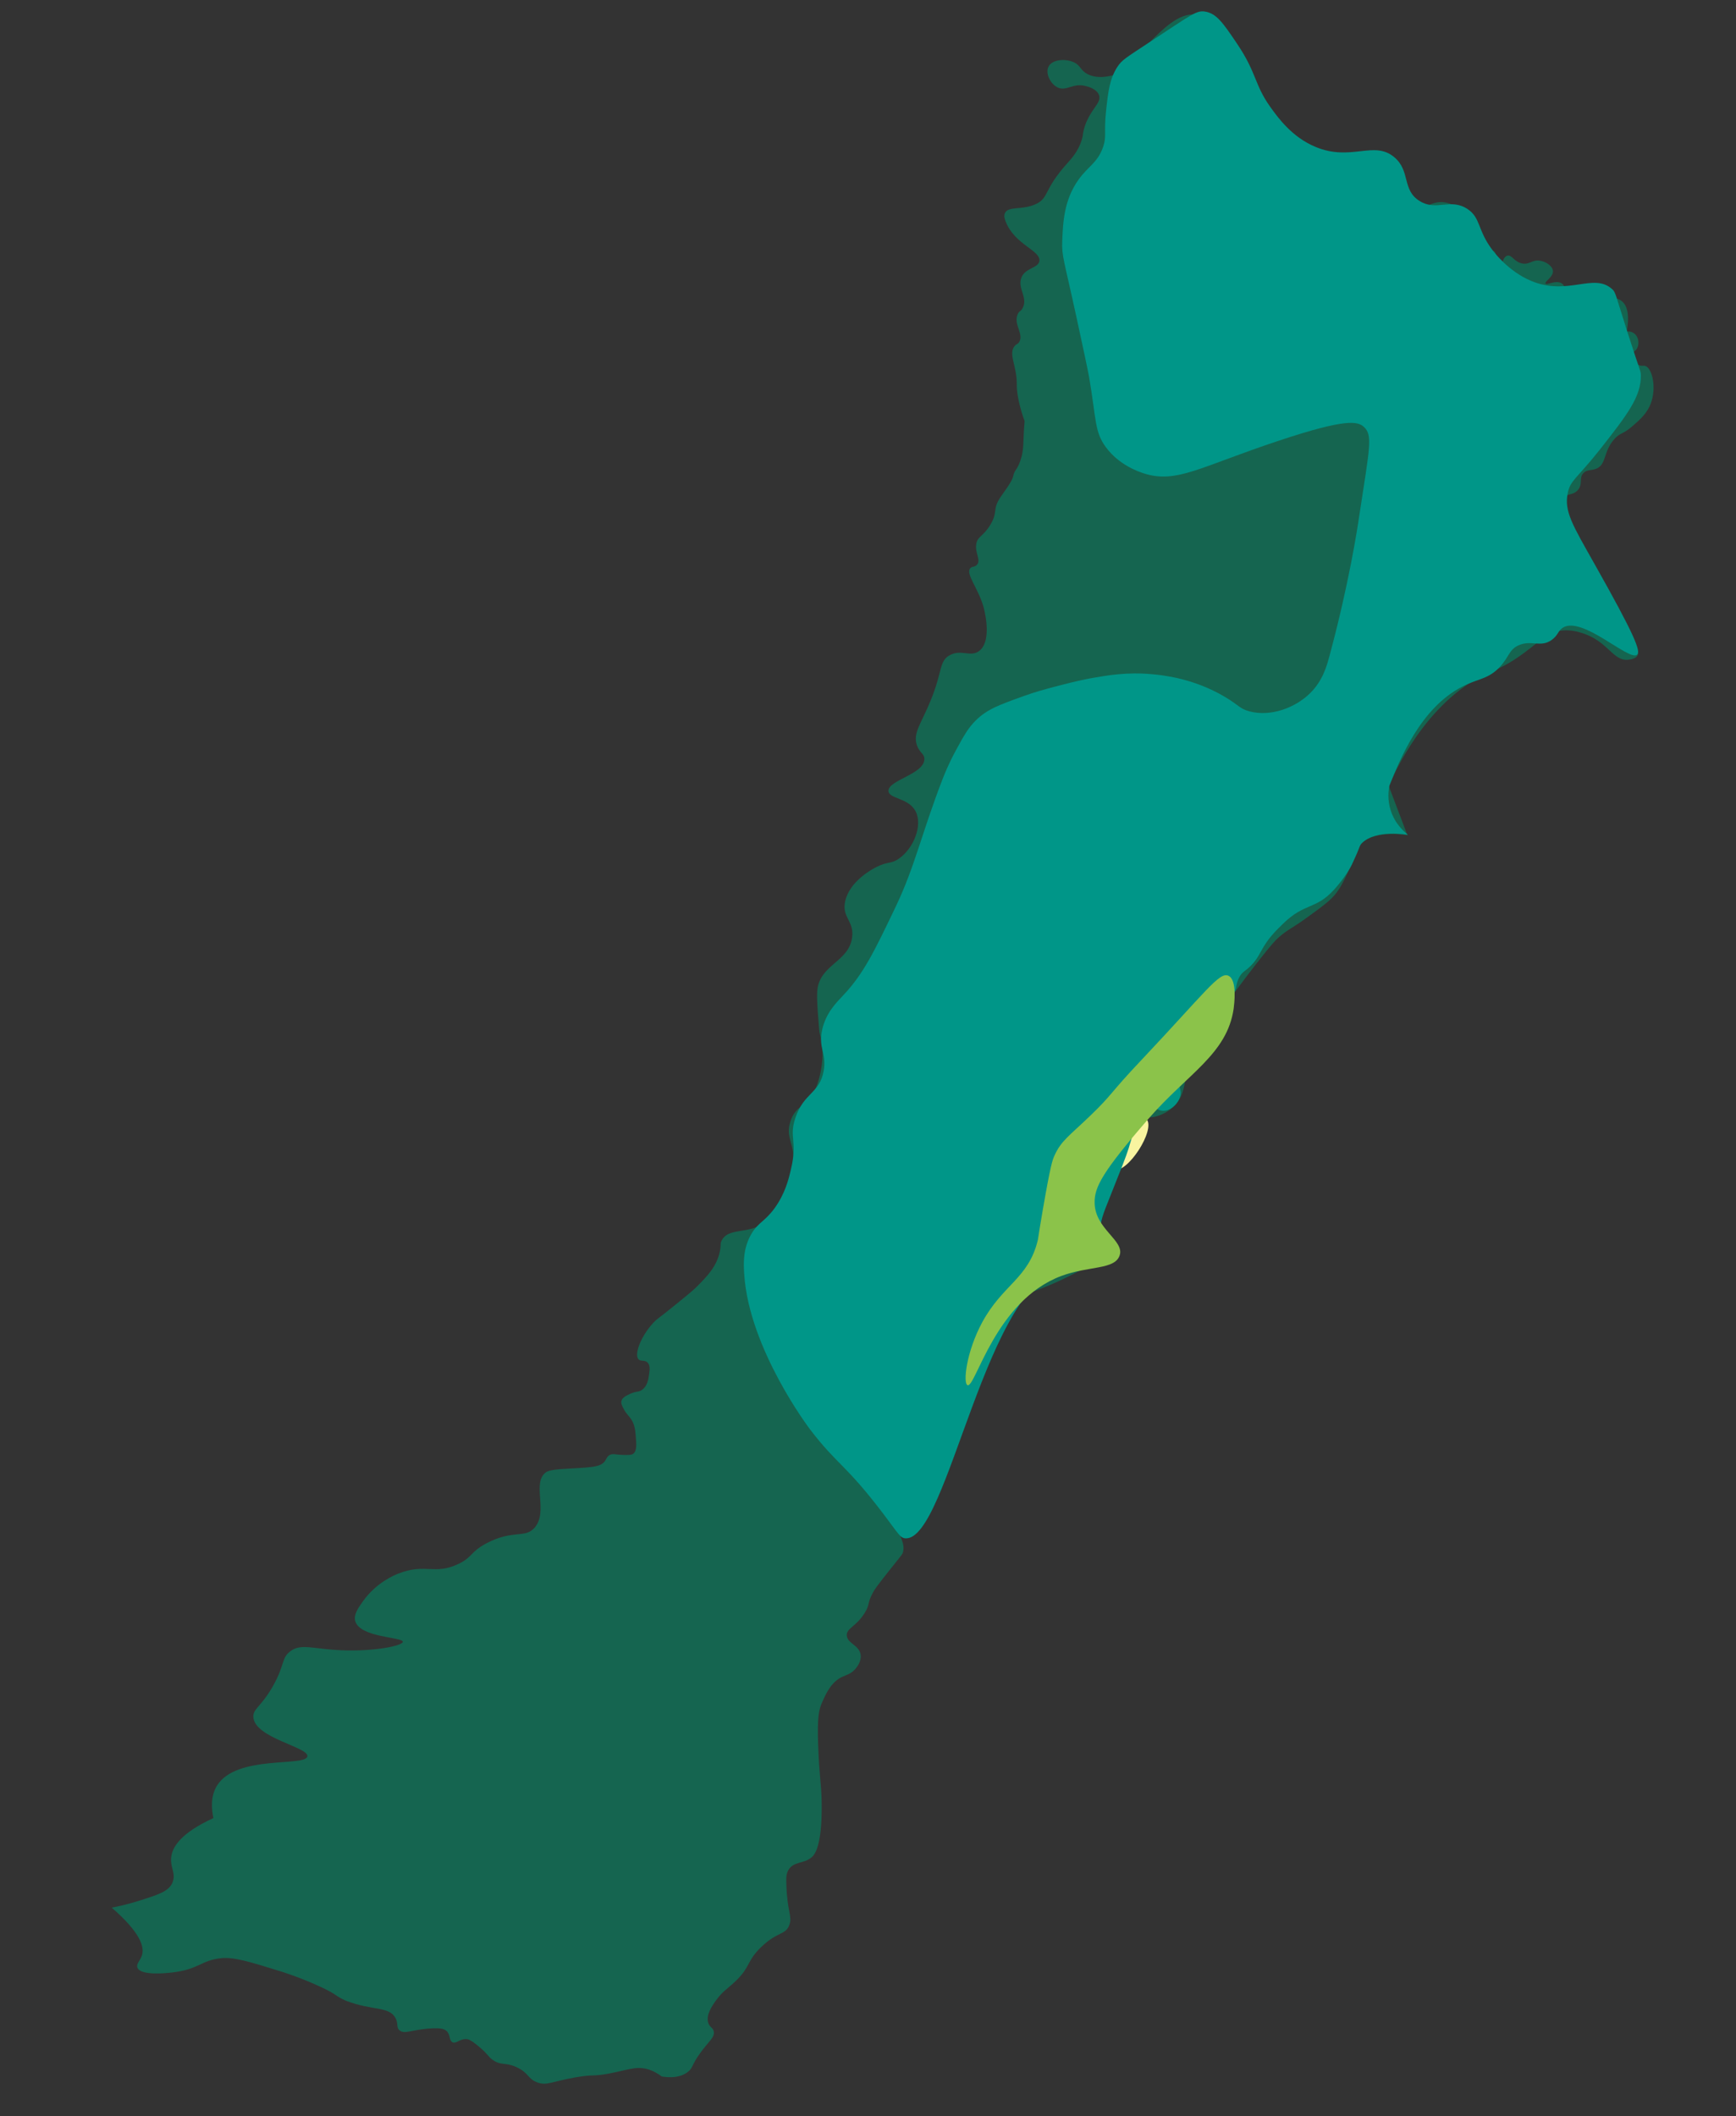 <?xml version="1.0" encoding="utf-8"?>
<!-- Generator: Adobe Illustrator 27.8.0, SVG Export Plug-In . SVG Version: 6.00 Build 0)  -->
<svg version="1.0" xmlns="http://www.w3.org/2000/svg" xmlns:xlink="http://www.w3.org/1999/xlink" x="0px" y="0px"
	 viewBox="0 0 1195 1456" style="enable-background:new 0 0 1195 1456;" xml:space="preserve">
<rect x="0" y="0" width="1195" height="1456" fill="#333333" stroke="none"/>
<style type="text/css">
	.st0{fill:#F6C96D;}
	.st1{fill:#F8F4A0;}
	.st2{fill:#156550;}
	.st3{fill:#009688;}
	.st4{fill:#8BC34A;}
</style>
<g id="Layer_1">
</g>
<g id="_x32_0-30">
</g>
<g id="_x3C_5">
</g>
<g id="_x32_0-30_copy">
	<g>
		<path class="st0" d="M914.5,423.1c-3.9,2.9-12.7,10.3-17.5,23.1c-2,5.2-5.8,17.7-1.4,32.4c1.7,5.8,5.7,19.1,17.9,25.2
			c13,6.4,26.8,0.5,34.9-2.9c18.5-7.9,27.4-22.8,30.1-27.5c5.2-9,11.5-20,8.5-32.1c-4.8-19-29.9-30-49.4-27.7
			C925.8,414.9,917.4,421,914.5,423.1z"/>
		<path class="st0" d="M815.3,77c6.1,1.2,5.1,3.8,12.8,6.6c2.8,1,16.4,5.9,25.1-0.8c6.1-4.8,6.7-13.1,7-17.9
			c0.6-8.7-2.3-15.3-8.2-28.3c-5.4-12-8.2-17.9-12.2-18.8c-8.1-1.7-19,10.9-23.8,20.8c-2,4-3.9,9.7-9,18.1c-3.7,6.1-5.1,7.1-6.2,7.7
			c-6.4,3.8-12.1-1-17.8,3c-2.9,2.1-5.1,6-4.1,8.5c1.4,3.4,8.2,3.5,12.5,3.6C803.9,79.9,807,75.3,815.3,77z"/>
		<path class="st1" d="M767.1,804.9c-4.4-1-6-9.4-6.2-10.4c-1-5.4,0.5-12.7,4.4-14.6c1-0.5,1.8-0.4,2.9-1.3c2.1-1.9,1.5-4.5,2.3-6.3
			c2.1-4.7,15.3-6.7,18.9-2.1C795.3,777.9,776.3,807.1,767.1,804.9z"/>
		<path class="st0" d="M525.9,1202.3c-0.3,1-1.3,5.1,0.1,10c0.4,1.5,2.7,9.3,10.4,11.9c0.5,0.2,7.4,2.4,12.9-1.4
			c7.4-5.2,7.5-17.9,2.2-25.4c-0.6-0.9-6.2-8.6-13.9-7.5C529.2,1191.1,526.1,1201.5,525.9,1202.3z"/>
		<path class="st2" d="M219.3,1366.5c-13.5-6.2-26.3-10.1-26.3-10.1c-21.3-6.6-32-9.9-40.8-9c-14.1,1.5-15,7.7-34.1,9.9
			c-3,0.3-21.3,2.4-23.5-3.4c-1-2.6,1.9-4.8,3.1-8.4c1.8-5.7-0.7-15.4-20.8-32.9c4.4-0.8,10.7-2.2,18.1-4.5
			c13.7-4.3,21.2-6.6,23.7-12.7c2.6-6.2-1.5-10.1-0.9-17c0.6-7.3,6.4-17,29.1-27.4c-1.3-6.1-2.1-15,2.5-22.4
			c13.4-21.4,61.1-12.7,62.2-20.1c0.9-6.4-36.3-12.5-37.2-27c-0.4-5.8,5.4-6.9,13.7-21.7c8-14.3,5.6-18.8,11.5-23.4
			c7.4-5.8,15.1-1.8,35.1-0.9c23.2,1,42.5-3.1,42.6-5.8c0.1-3.3-29.8-2.8-32.8-14.4c-1.1-4.3,1.9-8.7,5.5-13.7
			c9-12.6,21.5-17.8,24.1-18.8c18.8-7.4,25.1,1.2,41.5-6.7c10-4.8,7.9-8.2,19.5-14.3c18.1-9.5,26.4-3,33-10.7
			c9.5-11.2-2.3-30.9,7.8-38.1c1.2-0.8,4-1.7,9.8-2.1c20.4-1.3,27.3-1,30.6-5.4c1.3-1.7,1.5-3.4,3.5-4.4c2.2-1.1,3.8-0.1,9.1,0
			c3.8,0.1,5.8,0.1,7-0.8c2.5-1.9,2.2-6.2,1.8-11.3c-0.4-4.7-0.7-8.8-3.4-12.7c-1.5-2.2-2.9-3.1-4.8-6.5c-1.3-2.4-2.1-4-1.7-5.9
			c0.6-2.2,2.8-3.3,5.5-4.6c5-2.4,6.1-1.1,8.7-3c3.7-2.6,4.4-7.5,4.8-10.6c0.4-2.9,0.9-6-0.9-8c-2-2.2-4.7-0.7-6.3-2.3
			c-3.3-3.3,1.5-15.9,10.2-25.3c2.6-2.8,2.9-2.4,12.9-10.5c8.9-7.2,13.4-10.8,16.6-13.9c7.1-7.1,14.3-14.3,16.3-25
			c0.8-4.2,0-4.8,1.2-7.2c4.1-8,15.5-5,26.1-10c15.4-7.2,22.8-28.5,23.4-42.9c0.6-14.5-5.8-17.8-2.2-28.9c3.8-12,11.8-9.6,17.5-23.1
			c3.5-8.2,6.7-23.8,2.9-36.6c-0.7-2.4-0.7-5-1.1-9.9c-0.3-3.6-1.3-14.8-0.8-20.5c1.6-18.1,22.1-19.7,24-36.9
			c1.3-11.3-7.3-13.4-4.8-24.6c3.1-14,19.2-22.4,21.5-23.5c8.1-4.1,9.9-1.9,15.5-5.8c10.2-7.1,16.4-22.9,11.5-32.5
			c-4.9-9.5-18.4-8.5-18.7-14c-0.4-7.5,24.5-11.5,24.7-21.9c0.1-3.8-3.2-4.2-5.1-9.5c-3-8.6,2.9-14.7,9.6-31.3
			c8.1-20,5.6-26.5,12.7-30.6c8.1-4.7,14.7,1.7,20.8-3.3c9.1-7.5,2.9-29.5,2.6-30.5c-3.8-12.9-12.3-22.3-9-26.2
			c1.3-1.5,3.2-0.6,4.7-2.5c2.7-3.3-1.5-7.9-0.6-14c0.8-5.5,4.7-5.2,9.6-13.2c5.5-8.9,1.4-10.6,6.9-18.9c2.2-3.4,8.1-10.8,8.9-14.6
			c0.1-0.4,0.3-1.7,1.1-3.2c1-1.9,2.1-2.6,3.8-7.4c2.9-8.3,1.7-12.6,3-27.5c-1.4-3.7-2.9-8.5-4.1-14.1c-2.4-11.6-0.2-11.2-2.5-21.9
			c-1.4-6.6-3.2-11.2-0.7-15c1.4-2.2,2.5-1.5,3.6-3.4c3.3-5.5-4.1-12.1-1.1-19c1.1-2.6,2.1-1.7,3.5-4.4c3.6-7-3.2-12.9-1.2-20
			c2.2-7.8,12.2-7.1,12.7-12.5c0.6-7.2-16.7-10.9-23.1-26.6c-1-2.5-1.4-4.3-0.7-6c2.2-5.3,11.8-1.9,21.4-6.4
			c9.1-4.3,5.1-9.6,21.1-27.5c3-3.4,7.7-8.2,10.3-16.2c1.2-3.7,0.6-3.7,1.6-7.7c3.7-13.6,12.2-17.6,10.5-23.3
			c-1.3-4.4-7.6-6.1-9.3-6.5c-8.7-2.3-13,3.7-19,1.1c-5.2-2.3-8.8-9.8-6.6-14.3c2.4-5.2,11.9-5.9,17.8-3c4.1,2,4,4.6,7.8,7.2
			c7.5,5,17.8,1.9,19.8,1.3c10.6-3.2,12.6-10.6,23.7-21.8c9.3-9.4,20.7-20.9,32-19.7c11.2,1.3,18.5,14.8,32.8,41.6
			c9.1,17.1,8.8,20.5,16.6,31.3c6.9,9.4,14.3,19.7,27.1,26.1c19.3,9.7,28.1-0.7,45.3,9c16.1,9.1,15,25.2,27.1,26.1
			c9,0.7,14.5-7.5,25.2-4.3c3.5,1,6.5,2.9,9.6,5c5.1,3.3,9.4,6,9.1,9c-0.4,3.1-5.4,4.8-7,5.3c1.6,15.1,4.7,18.8,7.2,19.3
			c4.3,0.8,8.3-7.2,11.9-5.9c3.9,1.4,2.8,12.5,4.4,12.6c1.5,0.1,1.8-8.2,5.5-9.2c3.1-0.8,4.6,4.3,10.2,5.4c5.2,1,6.8-2.8,12.4-1.9
			c4.1,0.7,8.6,3.7,8.8,7.1c0.3,4.1-5.9,7.2-5.1,8.6c0.8,1.4,7-2.6,11-0.2c3.6,2.2,1.5,7.1,4.2,10.6c6.3,8,28.1-5.8,37.4,1.8
			c2.9,2.4,5.6,7.7,3.3,20.8c1-0.1,3.3-0.1,5.2,1.4c3,2.3,3.5,6.9,2.1,9.8c-1.3,2.8-3.6,2.7-4,5c-0.4,2.7,2.4,5.8,5.3,7
			c2,0.8,2.8,0.1,4.1,0.5c4.9,1.5,7.9,14.9,3.9,25.7c-2.6,7-7.6,11.3-12.4,15.5c-7.2,6.3-8.3,4.3-12.6,9c-8,8.7-5.3,17.8-12.8,20.6
			c-3.5,1.3-6.3,0.4-8.7,3c-2.9,3.1-0.6,6.5-2.9,10.4c-3.1,5.5-10.2,3.5-14.2,7.6c-5.7,5.8-1.1,19.2,0.7,24.1
			c15.7,42,59.7,73.7,53.6,83.5c-1.5,2.4-5.2,2.6-6.7,2.8c-8.3,0.6-12.1-8.3-22.8-14.6c-2.5-1.5-11.7-6.4-21.8-5.6
			c-11.4,0.9-16,8.3-31.1,18.6c-13.9,9.4-17.9,8.5-29.5,15.4c-39.6,23.4-59.2,73.1-59.2,73.1c0,0,12.8,33.8,12.8,33.8
			c0,0-21.7-4-31.6,5.6c-2.1,2-1.2,2.2-6.5,13.8c-4.8,10.3-7.2,15.5-10.8,20.3c-3.8,5-9,8.8-19.3,16.3c-12,8.7-14.2,8.8-20.5,14.4
			c-2.1,1.9-4.4,4.1-15.1,17.8c-22.5,28.9-22.6,32.2-29.3,34.5c-3.4,1.2-10.3,2.7-14.1,8.6c-0.5,0.8-2.4,3.7-1.4,5.2
			c2,3,13.4-3.9,16-0.8c1.6,1.9-0.5,7.3-3.9,10.5c-4.5,4.3-8.8,2.4-12.4,6.4c-2,2.3-1.8,4.1-2.9,10.4c-1.8,10-2.7,15.1-5.8,19.8
			c-5.5,8.2-14.7,10.6-15.9,10.8c-3.2,0.8-3.6,0.2-6,0.7c-7.9,1.7-13,10.1-25.1,36c-4.7,10-7.1,15.1-7.3,15.9
			c-4.7,19.5,7.3,29.9,1.7,42.1c-2.1,4.6-8.6,7.9-21.5,14.5c-26.4,13.4-35.2,12.1-44.8,22.1c-1.8,1.9-3.2,3.8-12.1,26.5
			c-17.2,44-16.5,48.6-24.1,54c-12.2,8.7-28.5,7.3-32.3,16.7c-0.7,1.8-1.9,6.2-1.8,11.3c0.1,2.9,0.2,6.2,1.8,6.8
			c1.9,0.8,3.9-3.1,8.4-6c6.1-4,15.4-5.2,17.9-2c1.7,2.2-1.2,7.8-6.9,18.9c-5.4,10.4-7.6,12.1-9.6,13.2c-3,1.6-5.2,1.3-8.6,4
			c-1.1,0.9-4,3.1-5.3,6.6c-2.5,6.6,3.5,10.7,2,17.9c-0.3,1.7-0.8,2.2-6.9,9.8c-11.5,14.4-12.8,16.4-14,18.7
			c-4,7.4-1.8,7.7-5.5,13.7c-6,9.7-12.5,10.5-12.4,15.5c0.2,5.8,9.1,6.8,9.6,14c0.3,4.8-3.3,8.7-4,9.5c-2.8,3.1-5.9,3.8-8.5,5
			c-7.8,3.5-11.4,11.6-14.1,17.7c-2,4.5-3.5,9.8-2.7,29.5c0.8,22.4,2.1,24.9,2.4,39c0.5,30.8-5,36.4-6.8,38
			c-5.5,4.8-12.5,2.6-16.1,8.9c-1.4,2.4-1.6,4.6-1.4,9.7c0.5,18.7,4.2,21.9,2.1,27.9c-2.5,7.2-8.2,4.5-19.4,15.3
			c-10.2,9.8-7.2,13.8-18.4,24.2c-4.9,4.6-8.3,6.4-12.7,12.5c-2.7,3.8-7.2,10.1-5.3,15.7c1.1,3.1,3.1,2.9,3.7,5.6
			c0.9,4.2-3.5,6.9-9.4,15.1c-6,8.3-4.8,10.2-8.6,13c-2.8,2.1-8,4.6-17.8,3c-2.1-1.6-5.3-3.7-9.6-5c-8.3-2.3-13.9,0.6-26.8,3
			c-11.7,2.2-9.6,0.3-22.9,2.6c-16.7,2.9-19.8,5.9-26.3,3.5c-6.9-2.6-5.6-6.4-14.3-10.5c-7.7-3.6-10.7-0.8-16.7-5.2
			c-3.1-2.3-2.7-3.4-8.7-8.5c-6.1-5.3-8.2-5.6-9-5.6c-4.8-0.4-7.2,3.5-9.8,2.1c-2.4-1.3-1.2-4.9-3.9-7.6c-1.7-1.6-4.1-2.2-10.3-1.9
			c-13.6,0.7-18.4,4.2-22,1.5c-2.7-2.1-0.8-4.7-3-8.7c-4.4-8.1-16.1-4.9-34-11.8C230.5,1373.4,232.8,1372.6,219.3,1366.5z"/>
		<path class="st3" d="M1079.2,339.2c-2.7,12.6,3.4,22.2,18.6,49.2c27.6,48.9,31.8,59.8,29.1,62.1c-5.5,4.8-38.2-27.5-51.4-18.4
			c-3.3,2.3-2.9,5.1-7.6,8.4c-7.5,5.2-14.1-0.4-22.7,3.6c-6.4,2.9-6.3,7.7-12.5,14.5c-8.2,9-15.2,8.1-26.6,14.1
			c-28.4,14.8-42.4,49.8-49.7,67.9c0,0,0,0,0,0c-0.6,3.1-1.5,9.5,0.9,17c3,9.5,9.5,14.9,11.9,16.8c0,0-21.7-4-31.6,5.6
			c-1.5,1.5-1.4,2-3.2,6.4c-0.1,0.2-1.1,2.7-3.3,7.4c-1.5,3.4-5.8,10.7-13,18.6c-12.7,13.7-19.8,8.6-34.7,23
			c-4.8,4.7-9.1,8.8-13.3,15.6c-3.4,5.5-4.2,8.4-8.6,13c-4.2,4.4-6,4.2-8.2,8c-3.2,5.5-1.6,9.6-4.7,11.6c-2.5,1.6-4.1-0.5-8.1-0.1
			c-6.6,0.7-10.6,7.9-18.6,22.2c-1.2,2.1-2.2,4.1-1.4,5.2c2,3,13.4-3.9,16-0.8c1.6,1.9-0.5,7.3-3.9,10.5c-4.4,4.2-7.4,2.5-12.4,6.4
			c-7.1,5.6-8.2,15.3-8.3,16c-0.6,6.1,1.9,7.5,0.3,12c-1.4,4.2-5.4,8.4-10,9.2c-6.4,1-9.1-5.4-13.6-4.5c-5.6,1.2-5.8,12-11.7,30.5
			c-1.9,6-5.2,14.2-11.7,30.5c-6.1,15.4-8.7,20.6-6.9,27.9c1.9,8.2,7.2,10.5,5.6,14.5c-2.9,7.4-22.1,7.6-28.3,8.2
			c-56.8,5.9-82.5,188.9-112.3,187.2c-3.6-0.2-4.7-2.9-14.9-16.4c-26.7-35.2-31.8-33.7-50.9-58.7c0,0-41.9-55.1-45.2-106.6
			c-0.5-7.1-1-17.6,4.9-27.7c4.7-8.1,9.2-8.4,16.1-17.9c7.1-9.9,9.5-19.5,11.1-26.4c4.8-19.8-1.5-21.8,3.1-35.6
			c5.8-17.4,16.7-16.7,19.5-32.4c2.1-12-3.8-15.6-1.1-28c2.5-11.9,10.2-19.3,14.4-23.8c14.2-14.9,21.7-30.7,36.4-61.4
			c13.3-27.9,17.9-50.9,32.4-88.2c1-2.5,3.9-9.9,8.9-19.1c5.5-10.1,8.4-15.4,13.8-20.7c7.8-7.7,16.3-10.7,33.3-16.8
			c7.8-2.8,14.1-4.5,21.4-6.4c5.4-1.4,15.3-4.1,25.5-5.9c10.3-1.8,23.9-4.2,41-2.6c7.8,0.7,28.7,2.9,50,15.5
			c10,5.9,10.3,8.3,17.2,10.1c14.6,3.8,31.4-2.4,41.8-12.7c8.4-8.4,11.2-18.1,13.2-25.6c13.4-49.6,19.3-88.3,20.4-95.9
			c7.2-47.4,9.6-56,3.1-61.7c-4.2-3.6-11.8-5.9-58.3,9.6c-54.4,18-70.5,29.8-93.1,22.5c-3.6-1.2-17.1-5.7-26.2-18.2
			c-7.7-10.5-6.4-18.8-11.4-48c-0.9-5-3.4-16.8-8.5-40.3c-8.8-40.6-10.4-42.8-10-53.2c0.5-12.6,1.1-28.4,11.3-42.5
			c6.7-9.3,12.8-11.3,16.7-22c2.8-7.9,0.5-9.7,2.2-25.4c1.4-12.9,2.4-21.8,7.7-30c3.1-4.8,5.7-6.2,21.3-16.5
			C820.4,10,823.5,6.9,829.7,8c7.8,1.3,12.4,8.1,21.6,21.7c13.9,20.5,12,28.2,23,43.7c5.3,7.4,14.9,20.9,31.3,27.7
			c24.5,10.2,40.1-4.7,54.1,7c11.4,9.5,5.2,22.6,17.5,30.2c11.7,7.3,21-2.2,32.8,5.4c9.4,6.1,6.8,14.4,17.3,28.3
			c1.5,2,11.3,14.8,26.5,21.2c25.5,10.8,43.2-5.9,56,5.8c2.4,2.2,2,3,10.3,29c9,28.1,9.3,26.9,9.4,30.1c0.3,14.8-9.3,27.2-28.4,51.5
			C1085.1,329.7,1081,330.4,1079.2,339.2z"/>
		<path class="st4" d="M666,953.1c-3.2-1.3-0.9-22.9,10.2-43.4c14.1-25.8,31.4-29.8,38-55.6c0.7-2.7,0-0.7,3.6-21.5
			c5.3-30.7,6.7-34.5,7.9-37.1c4.7-10.7,10.3-13.8,25-28c15.3-14.7,13-14.9,35-38.1c44.5-47.2,53.7-60.9,59.9-58
			c6.3,2.9,3.9,20.1,3.6,22.7c-4.6,31.3-31.3,44.3-58.9,76c-31.5,36.3-37,46.8-36.8,57.5c0.2,18.2,20.8,25.9,17.2,36.3
			c-3.4,9.9-21.2,7-40.2,14.1C685,895,671.4,955.4,666,953.1z"/>
	</g>
</g>
<g id="_x31_0-20">
</g>
</svg>
